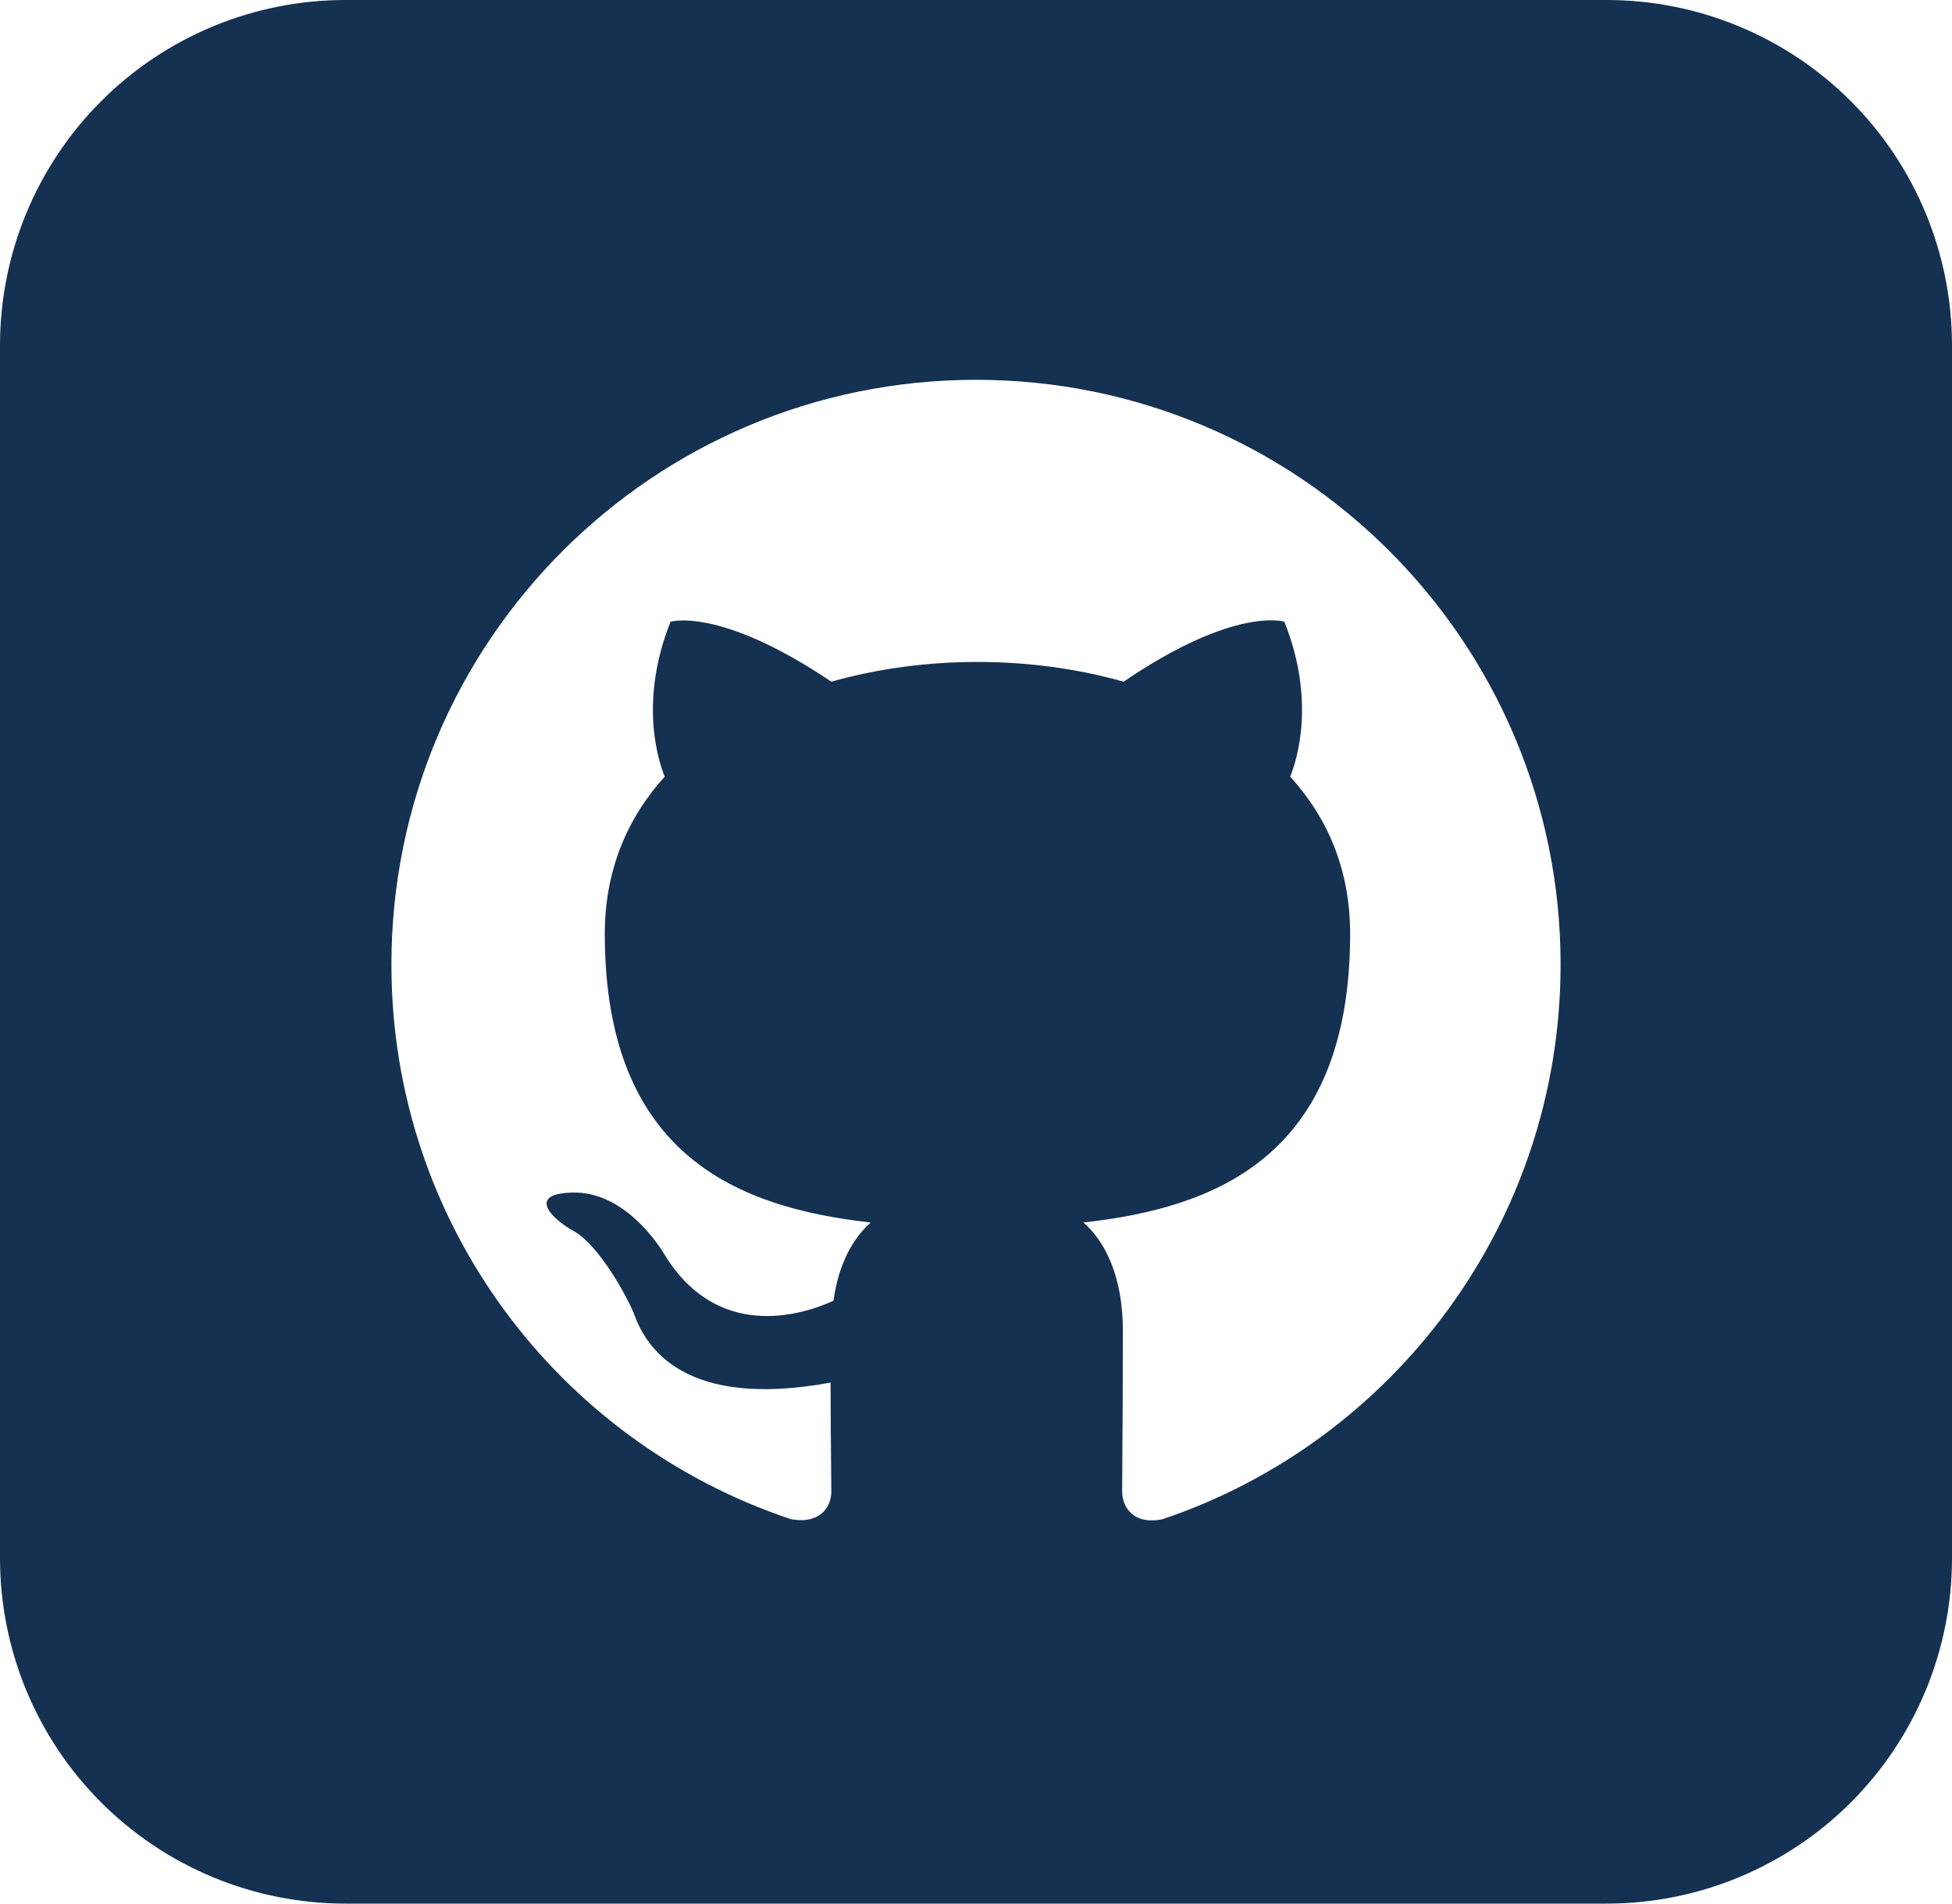 <svg width="240" height="234" viewBox="0 0 240 234" fill="none" xmlns="http://www.w3.org/2000/svg">
<path fill-rule="evenodd" clip-rule="evenodd" d="M197.5 7.33178e-06H42.5C36.917 -0.005 31.389 1.09 26.23 3.224C21.071 5.358 16.384 8.489 12.436 12.436C8.489 16.384 5.358 21.071 3.224 26.23C1.09 31.389 -0.005 36.917 3.8512e-05 42.5V191.5C-0.005 197.083 1.09 202.612 3.224 207.77C5.358 212.929 8.489 217.616 12.436 221.564C16.384 225.511 21.071 228.642 26.23 230.776C31.389 232.91 36.917 234.005 42.5 234H197.5C203.083 234.005 208.612 232.91 213.77 230.776C218.929 228.642 223.616 225.511 227.564 221.564C231.511 217.616 234.642 212.929 236.776 207.77C238.91 202.612 240.005 197.083 240 191.5V42.5C240.005 36.917 238.91 31.389 236.776 26.23C234.642 21.071 231.511 16.384 227.564 12.436C223.616 8.489 218.929 5.358 213.77 3.224C208.612 1.09 203.083 -0.005 197.5 7.33178e-06ZM48.125 118.562C48.125 78.852 80.289 46.688 120 46.688C159.711 46.688 191.875 78.852 191.875 118.562C191.875 150.277 171.301 177.23 142.91 186.754C139.316 187.473 137.969 185.227 137.969 183.34C137.969 182.529 137.979 181.125 137.992 179.256C138.019 175.536 138.059 169.973 138.059 163.574C138.059 156.836 135.813 152.523 133.207 150.277C149.199 148.48 166 142.371 166 114.789C166 106.883 163.215 100.504 158.633 95.473C159.352 93.676 161.867 86.309 157.914 76.426C157.914 76.426 151.895 74.449 138.148 83.793C132.398 82.176 126.289 81.367 120.18 81.367C114.07 81.367 107.961 82.176 102.211 83.793C88.465 74.539 82.445 76.426 82.445 76.426C78.492 86.309 81.008 93.676 81.727 95.473C77.144 100.504 74.359 106.973 74.359 114.789C74.359 142.281 91.07 148.48 107.063 150.277C104.996 152.074 103.109 155.219 102.48 159.891C98.348 161.777 88.016 164.832 81.547 153.961C80.199 151.805 76.156 146.504 70.496 146.594C64.477 146.684 68.07 150.008 70.586 151.355C73.641 153.062 77.145 159.441 77.953 161.508C79.391 165.551 84.062 173.277 102.121 169.953C102.121 173.881 102.159 177.656 102.186 180.279C102.2 181.676 102.211 182.747 102.211 183.34C102.211 185.227 100.863 187.383 97.269 186.754C68.699 177.23 48.125 150.367 48.125 118.562Z" fill="#153151"/>
</svg>
